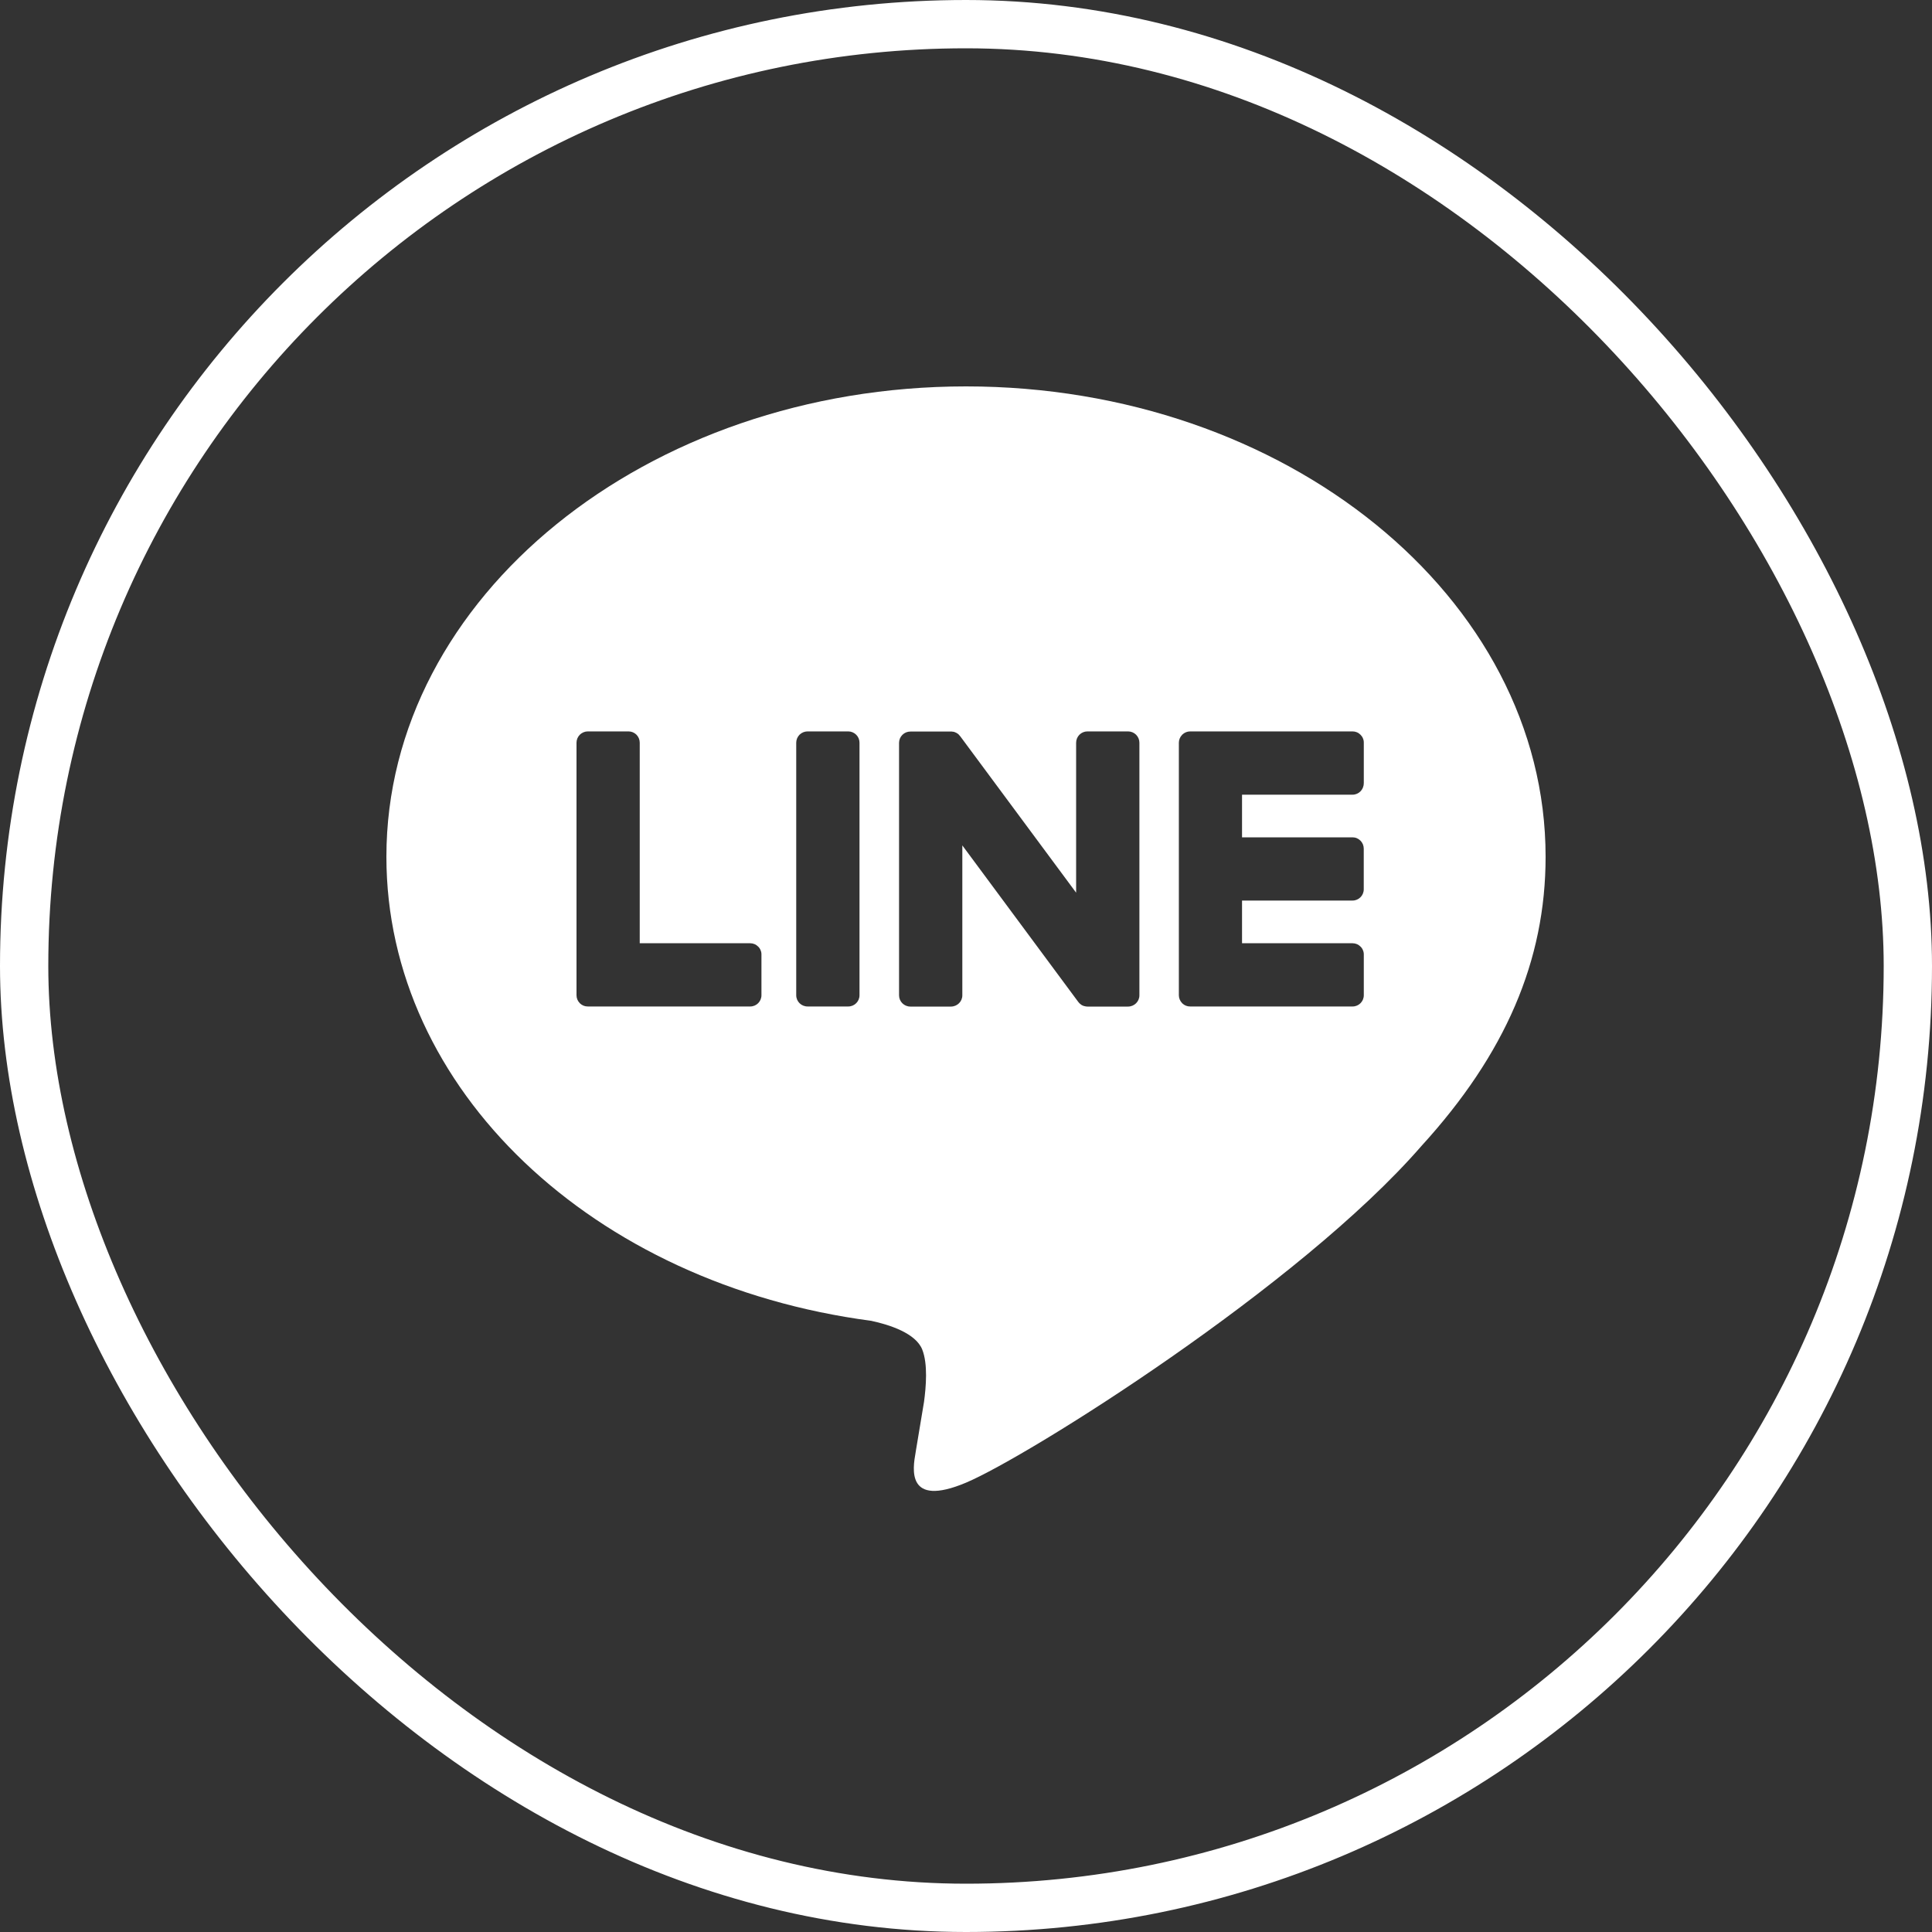 <svg width="40" height="40" viewBox="0 0 40 40" fill="none" xmlns="http://www.w3.org/2000/svg">
  <rect x="0" y="0" width="40" height="40" fill="#333333" stroke="none"/>
  <rect x="0.5" y="0.5" width="39" height="39" rx="19.5" stroke="white" />
  <path
    d="M20 8C26.616 8 32 12.368 32 17.738C32 19.887 31.168 21.823 29.427 23.729C26.91 26.627 21.281 30.157 20 30.697C18.755 31.221 18.899 30.401 18.956 30.077L18.96 30.05L19.131 29.023C19.172 28.716 19.214 28.241 19.093 27.938C18.957 27.604 18.427 27.43 18.037 27.346C12.269 26.585 8 22.552 8 17.738C8 12.368 13.385 8 20 8ZM15.533 19.529H13.245V15.377C13.245 15.315 13.221 15.256 13.178 15.212C13.134 15.168 13.075 15.143 13.013 15.143H12.17C12.139 15.143 12.109 15.149 12.081 15.161C12.052 15.173 12.026 15.19 12.005 15.211C11.983 15.233 11.966 15.259 11.954 15.287C11.942 15.316 11.936 15.346 11.936 15.377V20.606C11.936 20.668 11.961 20.726 12.002 20.767V20.768L12.005 20.771L12.008 20.774C12.052 20.816 12.11 20.839 12.17 20.838H15.533C15.662 20.838 15.765 20.733 15.765 20.605V19.765C15.766 19.734 15.76 19.703 15.748 19.675C15.737 19.646 15.72 19.62 15.698 19.599C15.676 19.577 15.651 19.559 15.622 19.547C15.594 19.535 15.564 19.529 15.533 19.529ZM16.72 15.143C16.657 15.143 16.598 15.168 16.554 15.211C16.51 15.255 16.485 15.315 16.485 15.377V20.606C16.485 20.735 16.59 20.838 16.72 20.838H17.562C17.692 20.838 17.795 20.733 17.795 20.606V15.377C17.795 15.315 17.771 15.256 17.727 15.212C17.683 15.168 17.624 15.143 17.562 15.143H16.72ZM22.514 15.143C22.452 15.143 22.392 15.168 22.349 15.211C22.305 15.255 22.28 15.315 22.28 15.377V18.482L19.884 15.248C19.878 15.24 19.872 15.233 19.865 15.226C19.86 15.22 19.855 15.214 19.85 15.209L19.846 15.204C19.84 15.2 19.835 15.195 19.829 15.191L19.82 15.185L19.816 15.182C19.813 15.18 19.811 15.179 19.808 15.178L19.796 15.17H19.793L19.788 15.167L19.773 15.161L19.767 15.158C19.763 15.156 19.758 15.155 19.753 15.153H19.75L19.745 15.152L19.732 15.149H19.723L19.718 15.148H19.712L19.709 15.146H18.848C18.786 15.146 18.727 15.17 18.683 15.214C18.639 15.258 18.614 15.317 18.614 15.379V20.608C18.614 20.736 18.719 20.84 18.848 20.84H19.688C19.819 20.84 19.924 20.735 19.924 20.608V17.503L22.323 20.742C22.34 20.765 22.359 20.784 22.382 20.799L22.384 20.801L22.398 20.81L22.404 20.813C22.408 20.815 22.412 20.817 22.416 20.819L22.427 20.823L22.434 20.826C22.439 20.828 22.445 20.83 22.45 20.831H22.454C22.474 20.837 22.494 20.84 22.514 20.84H23.354C23.485 20.84 23.59 20.735 23.59 20.608V15.377C23.59 15.315 23.565 15.255 23.521 15.211C23.477 15.168 23.418 15.143 23.355 15.143H22.514ZM28.236 16.218V15.379C28.237 15.348 28.231 15.317 28.219 15.289C28.208 15.26 28.191 15.235 28.169 15.213C28.147 15.191 28.122 15.173 28.093 15.161C28.065 15.149 28.035 15.143 28.004 15.143H24.641C24.581 15.143 24.522 15.167 24.479 15.209H24.477L24.476 15.212L24.473 15.216C24.431 15.259 24.407 15.317 24.407 15.377V20.606C24.407 20.668 24.433 20.726 24.473 20.767L24.476 20.771L24.479 20.774C24.523 20.816 24.581 20.839 24.641 20.838H28.004C28.133 20.838 28.236 20.733 28.236 20.605V19.765C28.237 19.734 28.231 19.703 28.219 19.675C28.208 19.646 28.191 19.62 28.169 19.599C28.147 19.577 28.122 19.559 28.093 19.547C28.065 19.535 28.035 19.529 28.004 19.529H25.715V18.645H28.003C28.131 18.645 28.235 18.541 28.235 18.412V17.572C28.235 17.541 28.229 17.51 28.218 17.482C28.206 17.453 28.189 17.427 28.168 17.406C28.146 17.384 28.12 17.366 28.092 17.354C28.064 17.342 28.033 17.336 28.003 17.336H25.715V16.453H28.003C28.131 16.453 28.235 16.348 28.235 16.218H28.236Z"
    fill="white" />
</svg>